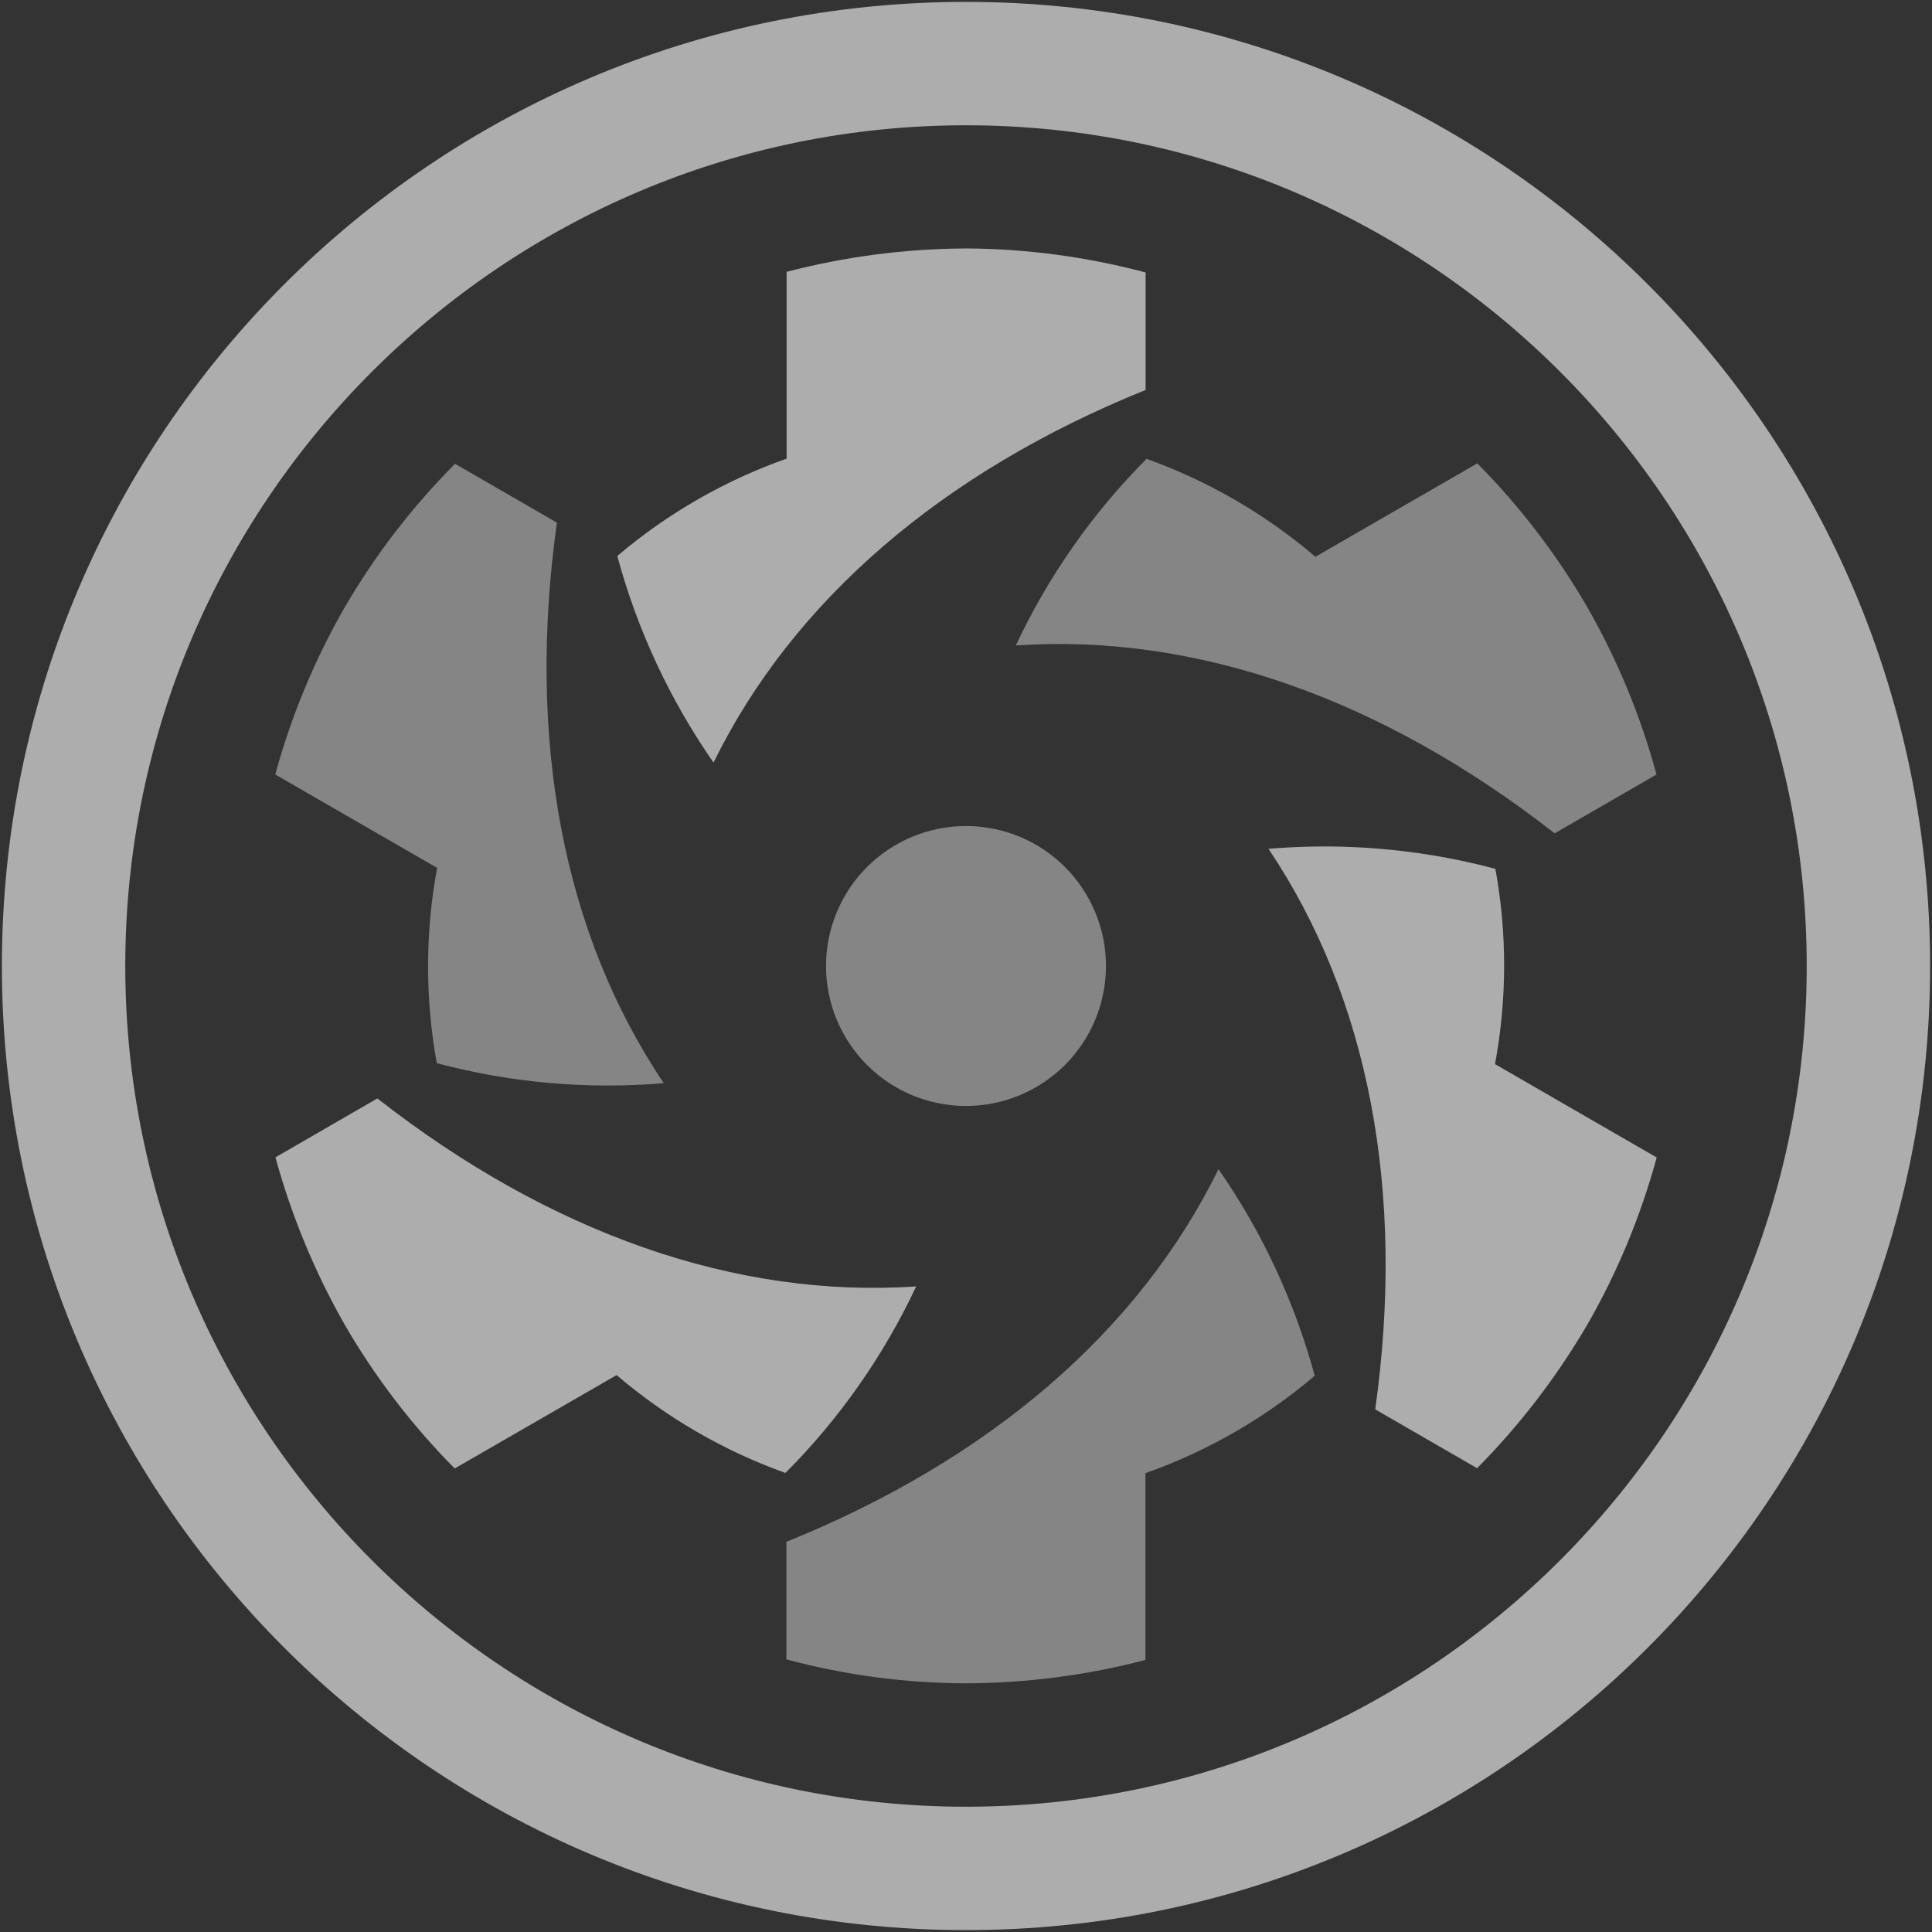 <svg width="51" height="51" viewBox="0 0 51 51" fill="none" xmlns="http://www.w3.org/2000/svg">
<rect x="0" y="0" width="51" height="51" fill="#333333" stroke="none"/>
<g clip-path="url(#clip0_5_99)">
<path d="M29.195 25.5C29.195 25.985 29.099 26.466 28.913 26.914C28.728 27.363 28.455 27.77 28.112 28.113C27.419 28.806 26.479 29.195 25.499 29.195C24.519 29.195 23.579 28.806 22.887 28.113C22.194 27.42 21.804 26.48 21.805 25.5C21.805 24.52 22.194 23.58 22.887 22.887C23.58 22.194 24.52 21.805 25.5 21.805C26.48 21.805 27.42 22.194 28.113 22.887C28.805 23.58 29.195 24.52 29.195 25.5ZM41.901 16.028C41.099 14.644 40.123 13.368 38.997 12.232L34.723 14.697C33.406 13.573 31.896 12.697 30.266 12.112C28.84 13.543 27.673 15.21 26.815 17.038C31.571 16.714 36.482 18.437 41.039 21.998L43.728 20.445C43.309 18.901 42.696 17.417 41.901 16.028ZM25.5 44.435C27.098 44.43 28.69 44.223 30.236 43.819V38.888C31.87 38.311 33.385 37.44 34.705 36.317C34.177 34.367 33.318 32.522 32.165 30.863C30.067 35.142 26.122 38.533 20.759 40.7V43.803C22.305 44.219 23.899 44.432 25.5 44.435ZM9.099 16.032C8.303 17.419 7.687 18.902 7.267 20.445L11.539 22.91C11.223 24.613 11.22 26.361 11.53 28.065C13.482 28.585 15.509 28.763 17.522 28.593C14.862 24.638 13.9 19.524 14.701 13.796L12.012 12.243C10.883 13.377 9.904 14.65 9.099 16.032Z" fill="white" fill-opacity="0.4"/>
<path d="M25.5 0.05C11.444 0.05 0.05 11.444 0.05 25.5C0.05 39.556 11.444 50.95 25.5 50.95C39.556 50.95 50.95 39.556 50.95 25.5C50.95 11.444 39.556 0.05 25.5 0.05ZM25.5 3.307C37.736 3.307 47.693 13.264 47.693 25.5C47.693 37.736 37.736 47.693 25.5 47.693C13.264 47.693 3.307 37.736 3.307 25.5C3.307 13.264 13.264 3.307 25.5 3.307ZM25.5 6.559C23.902 6.565 22.31 6.773 20.764 7.176V12.107C19.13 12.684 17.616 13.555 16.295 14.677C16.822 16.627 17.682 18.472 18.835 20.13C20.933 15.853 24.877 12.46 30.241 10.294V7.192C28.694 6.78 27.101 6.567 25.5 6.558V6.559ZM35.497 22.352C34.826 22.332 34.154 22.351 33.485 22.407C36.142 26.362 37.105 31.476 36.303 37.204L38.992 38.757C40.117 37.621 41.094 36.347 41.901 34.967C42.698 33.584 43.31 32.099 43.733 30.555L39.465 28.09C39.784 26.367 39.784 24.623 39.474 22.935C38.175 22.589 36.84 22.394 35.496 22.353L35.497 22.352ZM9.961 28.996L7.271 30.551C7.694 32.094 8.308 33.578 9.099 34.968C9.901 36.352 10.877 37.628 12.003 38.764L16.277 36.299C17.594 37.423 19.104 38.299 20.734 38.882C22.16 37.452 23.327 35.786 24.185 33.958C19.429 34.282 14.518 32.557 9.961 28.996Z" fill="white" fill-opacity="0.6"/>
</g>
<defs>
<clipPath id="clip0_5_99">
<rect width="51" height="51" fill="white"/>
</clipPath>
</defs>
</svg>
